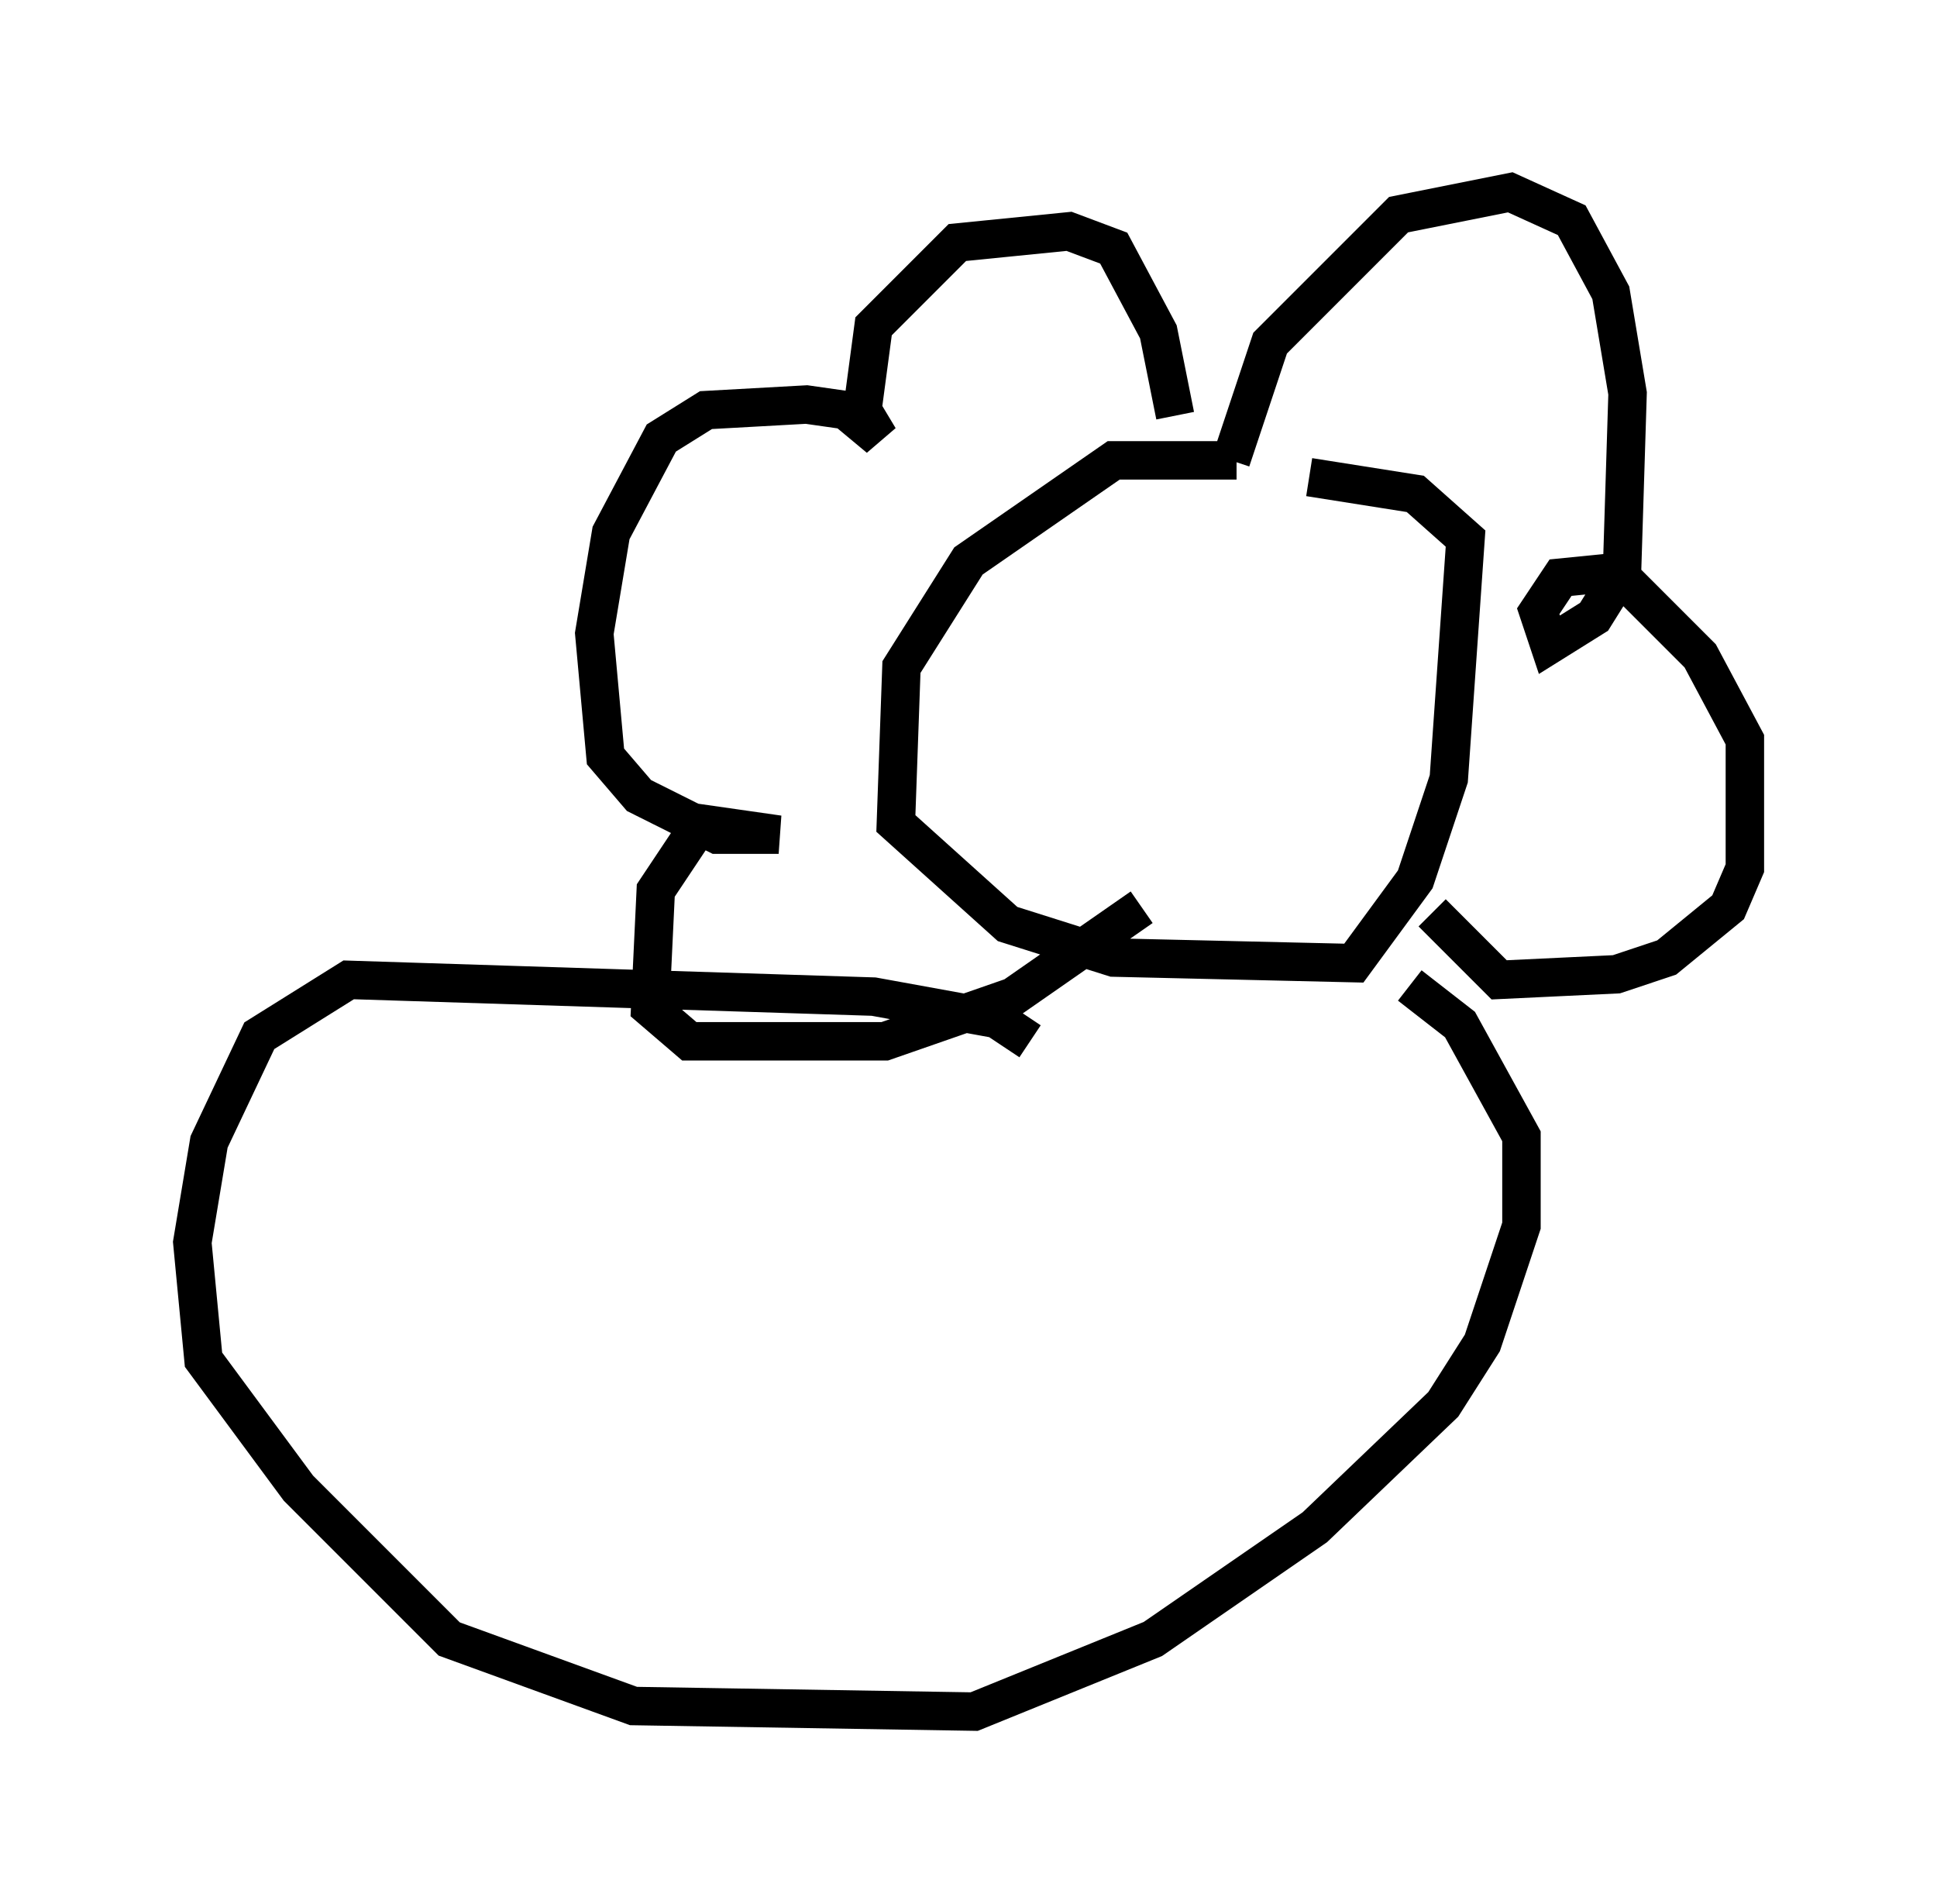 <?xml version="1.0" encoding="utf-8" ?>
<svg baseProfile="full" height="49.508" version="1.1" width="50.38" xmlns="http://www.w3.org/2000/svg" xmlns:ev="http://www.w3.org/2001/xml-events" xmlns:xlink="http://www.w3.org/1999/xlink"><defs /><rect fill="white" height="49.508" width="50.38" x="0" y="0" /><path d="M32.743, 12.698 m-0.581, -0.726 l-3.196, 0.0 -3.777, 2.615 l-1.743, 2.76 -0.145, 4.067 l2.905, 2.615 2.76, 0.872 l6.246, 0.145 1.598, -2.179 l0.872, -2.615 0.436, -6.246 l-1.307, -1.162 -2.76, -0.436 m-3.486, -1.598 l-0.436, -2.179 -1.162, -2.179 l-1.162, -0.436 -2.905, 0.291 l-2.179, 2.179 -0.291, 2.179 l0.436, 0.726 -0.872, -0.726 l-1.017, -0.145 -2.615, 0.145 l-1.162, 0.726 -1.307, 2.469 l-0.436, 2.615 0.291, 3.196 l0.872, 1.017 2.034, 1.017 l1.598, 0.0 -2.034, -0.291 l-1.162, 1.743 -0.145, 3.05 l1.017, 0.872 5.084, 0.0 l3.341, -1.162 3.341, -2.324 m2.324, -11.62 l1.017, -3.05 3.341, -3.341 l2.905, -0.581 1.598, 0.726 l1.017, 1.888 0.436, 2.615 l-0.145, 4.648 -0.726, 1.162 l-1.162, 0.726 -0.291, -0.872 l0.581, -0.872 1.453, -0.145 l2.179, 2.179 1.162, 2.179 l0.0, 3.341 -0.436, 1.017 l-1.598, 1.307 -1.307, 0.436 l-3.05, 0.145 -1.743, -1.743 m-10.458, 3.341 l-0.872, -0.581 -3.196, -0.581 l-13.654, -0.436 -2.324, 1.453 l-1.307, 2.76 -0.436, 2.615 l0.291, 3.05 2.469, 3.341 l3.922, 3.922 4.793, 1.743 l8.86, 0.145 4.648, -1.888 l4.212, -2.905 3.341, -3.196 l1.017, -1.598 1.017, -3.05 l0.0, -2.324 -1.598, -2.905 l-1.307, -1.017 " fill="none" stroke="black" stroke-width="1" /></svg>